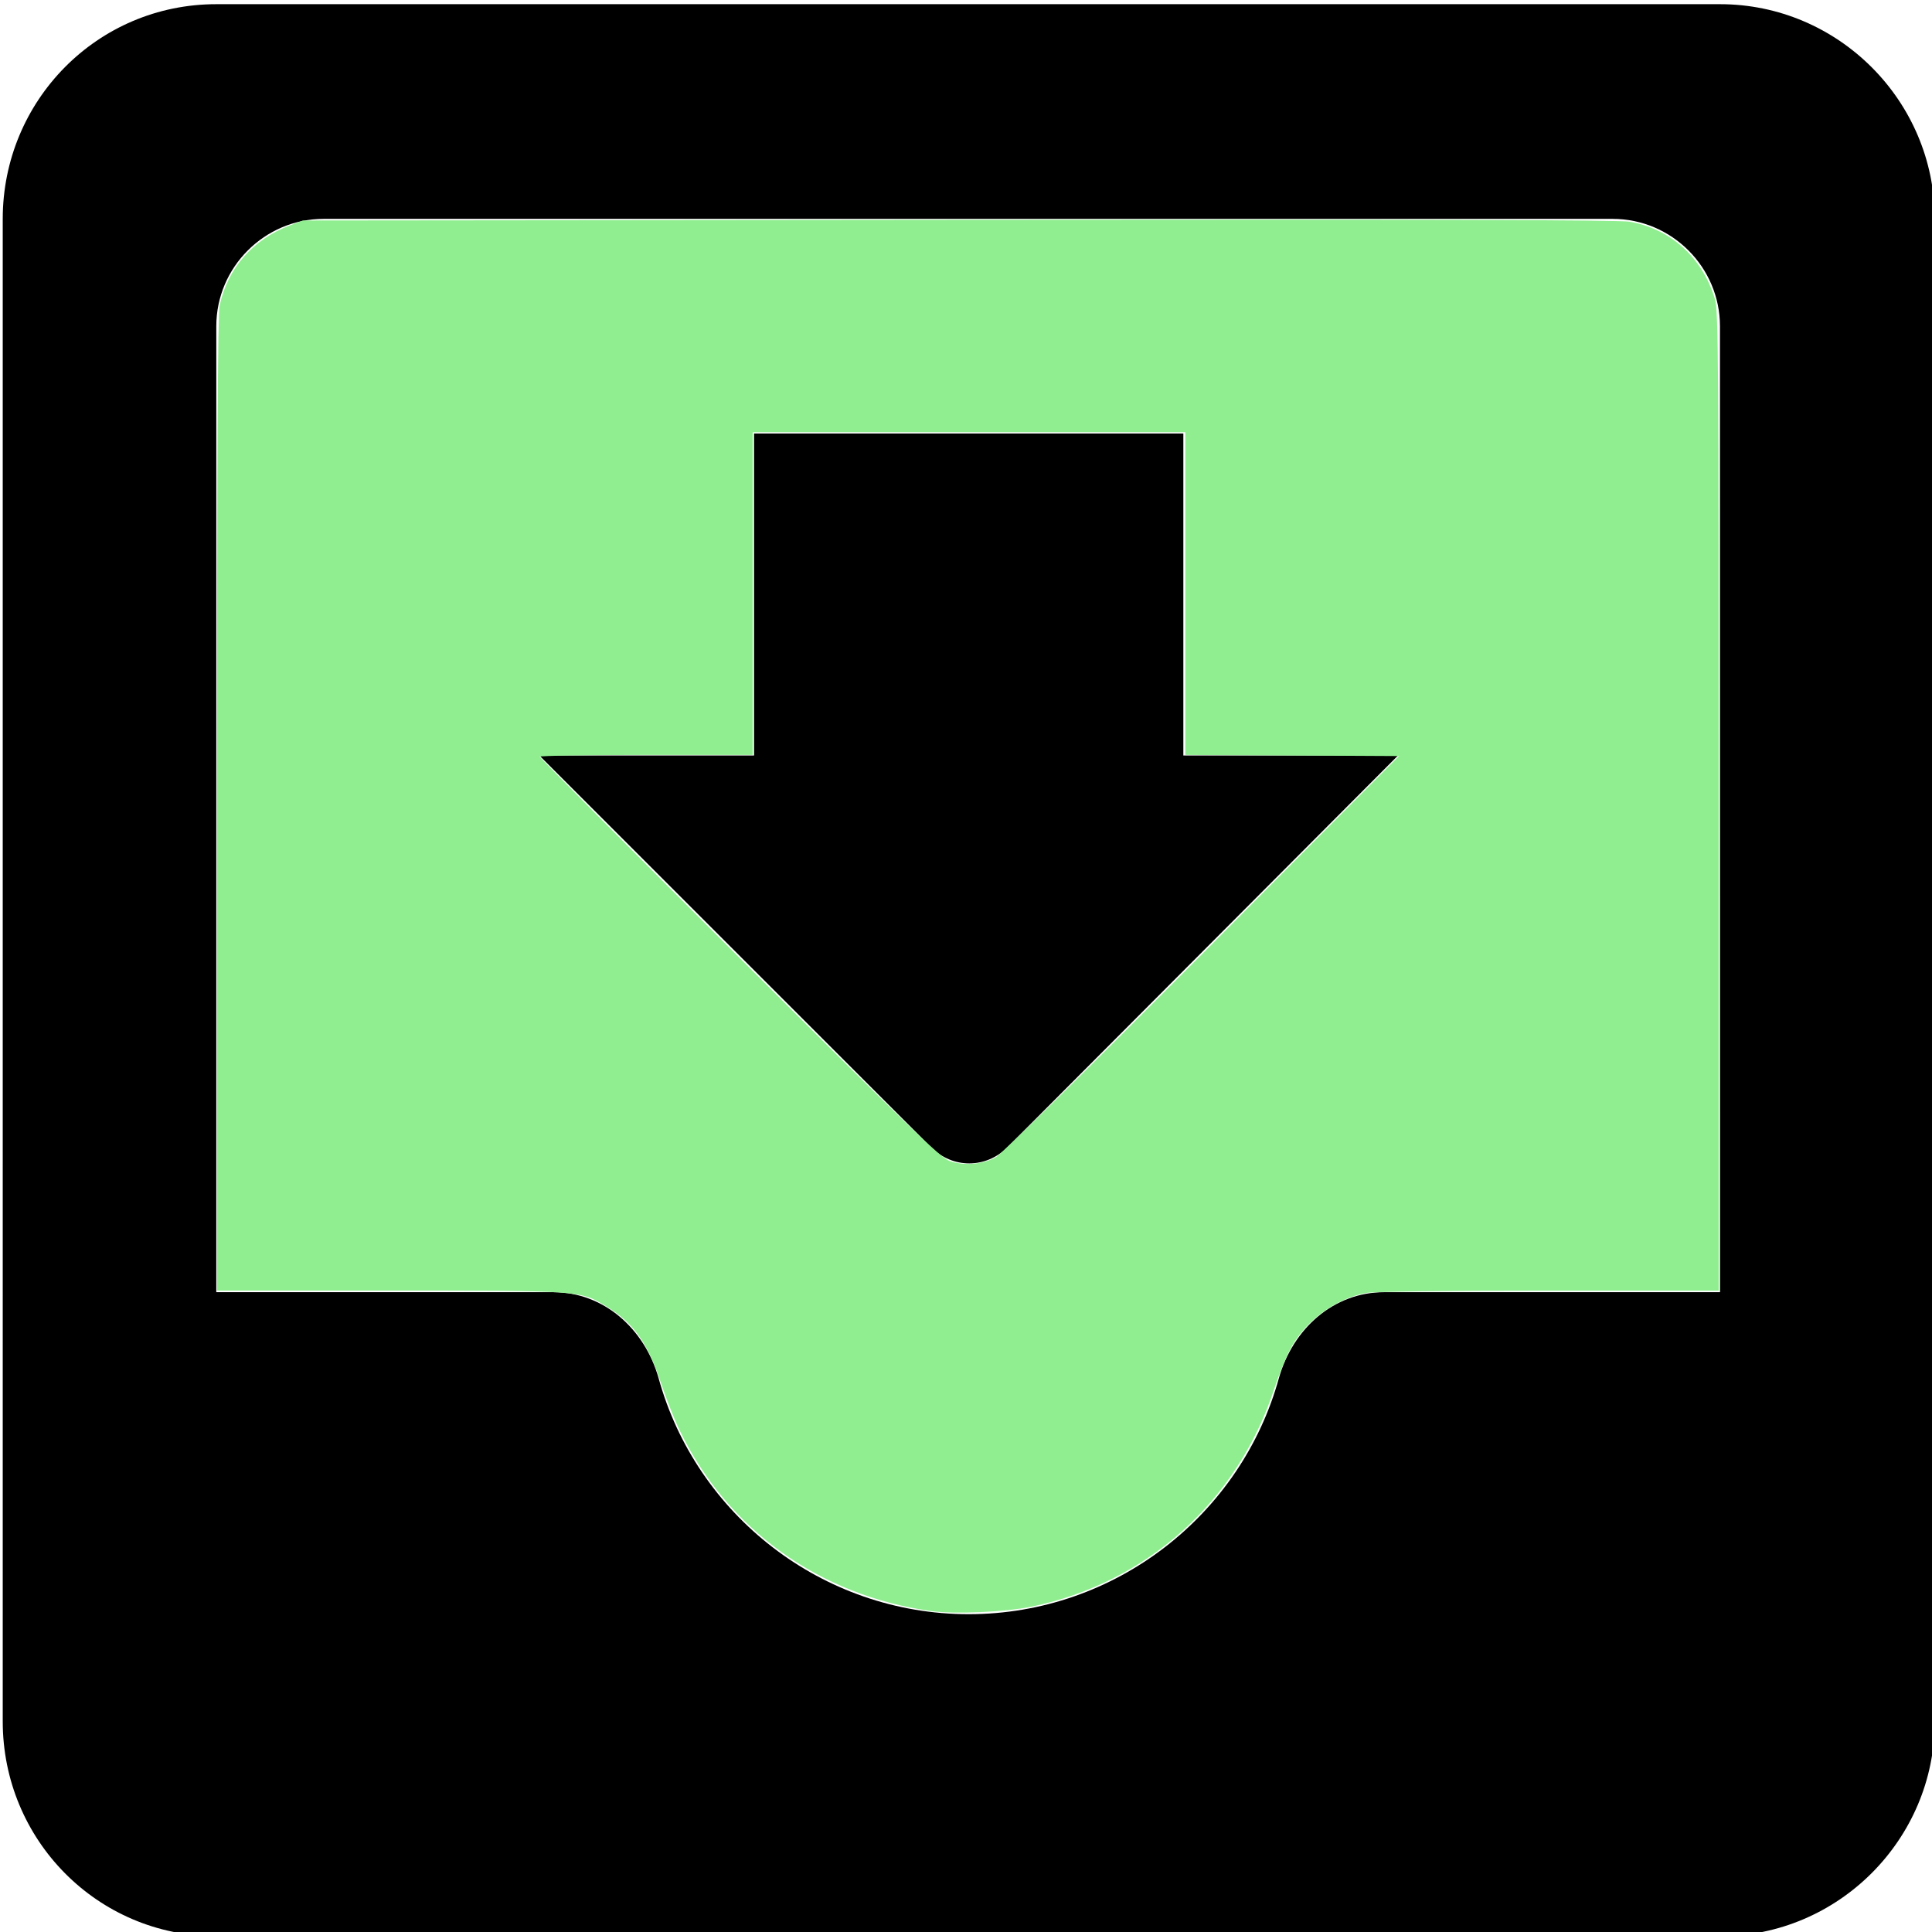 <?xml version="1.0" encoding="UTF-8" standalone="no"?>
<svg
   xmlns:dc="http://purl.org/dc/elements/1.1/"
   xmlns:cc="http://creativecommons.org/ns#"
   xmlns:rdf="http://www.w3.org/1999/02/22-rdf-syntax-ns#"
   xmlns:svg="http://www.w3.org/2000/svg"
   xmlns="http://www.w3.org/2000/svg"
   xmlns:sodipodi="http://sodipodi.sourceforge.net/DTD/sodipodi-0.dtd"
   xmlns:inkscape="http://www.inkscape.org/namespaces/inkscape"
   width="24"
   height="24"
   viewBox="0 0 24 24"
   version="1.1"
   id="svg6"
   sodipodi:docname="sucker-found.svg"
   inkscape:version="0.92.3 (2405546, 2018-03-11)">
  <defs
     id="defs10" />
  <sodipodi:namedview
     pagecolor="#ffffff"
     bordercolor="#666666"
     borderopacity="1"
     objecttolerance="10"
     gridtolerance="10"
     guidetolerance="10"
     inkscape:pageopacity="0"
     inkscape:pageshadow="2"
     inkscape:window-width="1863"
     inkscape:window-height="1025"
     id="namedview8"
     showgrid="false"
     inkscape:zoom="35.166667"
     inkscape:cx="-10.635071"
     inkscape:cy="12"
     inkscape:window-x="57"
     inkscape:window-y="27"
     inkscape:window-maximized="1"
     inkscape:current-layer="svg6" />
  <path
     fill="none"
     d="M0 0h24v24H0V0z"
     id="path2" />
  <path
     d="M 21.367,0.052 H 2.687 c -1.48,0 -2.653,1.2 -2.653,2.667 V 21.385 c 0,1.467 1.173,2.667 2.653,2.667 H 21.367 c 1.467,0 2.667,-1.2 2.667,-2.667 V 2.719 c 0,-1.467 -1.2,-2.667 -2.667,-2.667 z m 0,16 h -4.173 c -0.627,0 -1.133,0.453 -1.307,1.067 -0.467,1.693 -2.027,2.933 -3.853,2.933 -1.827,0 -3.387,-1.24 -3.853,-2.933 C 8.007,16.505 7.5,16.052 6.873,16.052 H 2.687 V 4.052 c 0,-0.733 0.6,-1.333 1.333,-1.333 h 16.013 c 0.733,0 1.333,0.6 1.333,1.333 z M 17.367,9.385 H 14.7 V 5.385 H 9.367 V 9.385 H 6.7 l 4.867,4.867 c 0.267,0.267 0.68,0.267 0.947,0 z"
     id="path4"
     inkscape:connector-curvature="0"
     style="stroke-width:1.333;stroke:none;stroke-opacity:1;fill:#000000;fill-opacity:1" />
  <path
     style="fill:#90ee90;fill-opacity:1;stroke:none;stroke-width:0.028;stroke-linecap:round;stroke-linejoin:miter;stroke-miterlimit:4;stroke-dasharray:none;stroke-opacity:1"
     d="M 11.568,20.013 C 10.179,19.82 9.038,19.001 8.443,17.769 8.38,17.64 8.276,17.375 8.211,17.181 8.041,16.671 7.867,16.429 7.52,16.221 7.206,16.032 7.206,16.032 4.83,16.032 H 2.696 V 9.991 c 0,-4.384 0.009,-6.083 0.032,-6.192 0.099,-0.466 0.41,-0.822 0.871,-0.998 l 0.163,-0.062 8.147,-0.008 c 5.851,-0.006 8.199,7.703e-4 8.332,0.023 0.512,0.087 0.91,0.448 1.063,0.964 0.042,0.14 0.046,0.726 0.046,6.235 v 6.08 h -2.115 c -1.319,0 -2.172,0.011 -2.268,0.029 -0.385,0.073 -0.762,0.354 -0.943,0.705 -0.054,0.104 -0.14,0.318 -0.191,0.474 -0.458,1.408 -1.587,2.423 -3.023,2.718 -0.328,0.067 -0.951,0.095 -1.242,0.054 z m 0.806,-5.64 c 0.07,-0.041 1.178,-1.133 2.564,-2.526 L 17.378,9.392 16.051,9.385 14.724,9.378 V 7.373 5.369 H 12.037 9.35 V 7.373 9.378 H 8.027 c -0.727,0 -1.322,0.01 -1.322,0.022 0,0.012 1.116,1.137 2.481,2.499 2.125,2.121 2.499,2.484 2.609,2.523 0.179,0.064 0.421,0.043 0.578,-0.049 z"
     id="path816"
     inkscape:connector-curvature="0" />
</svg>
